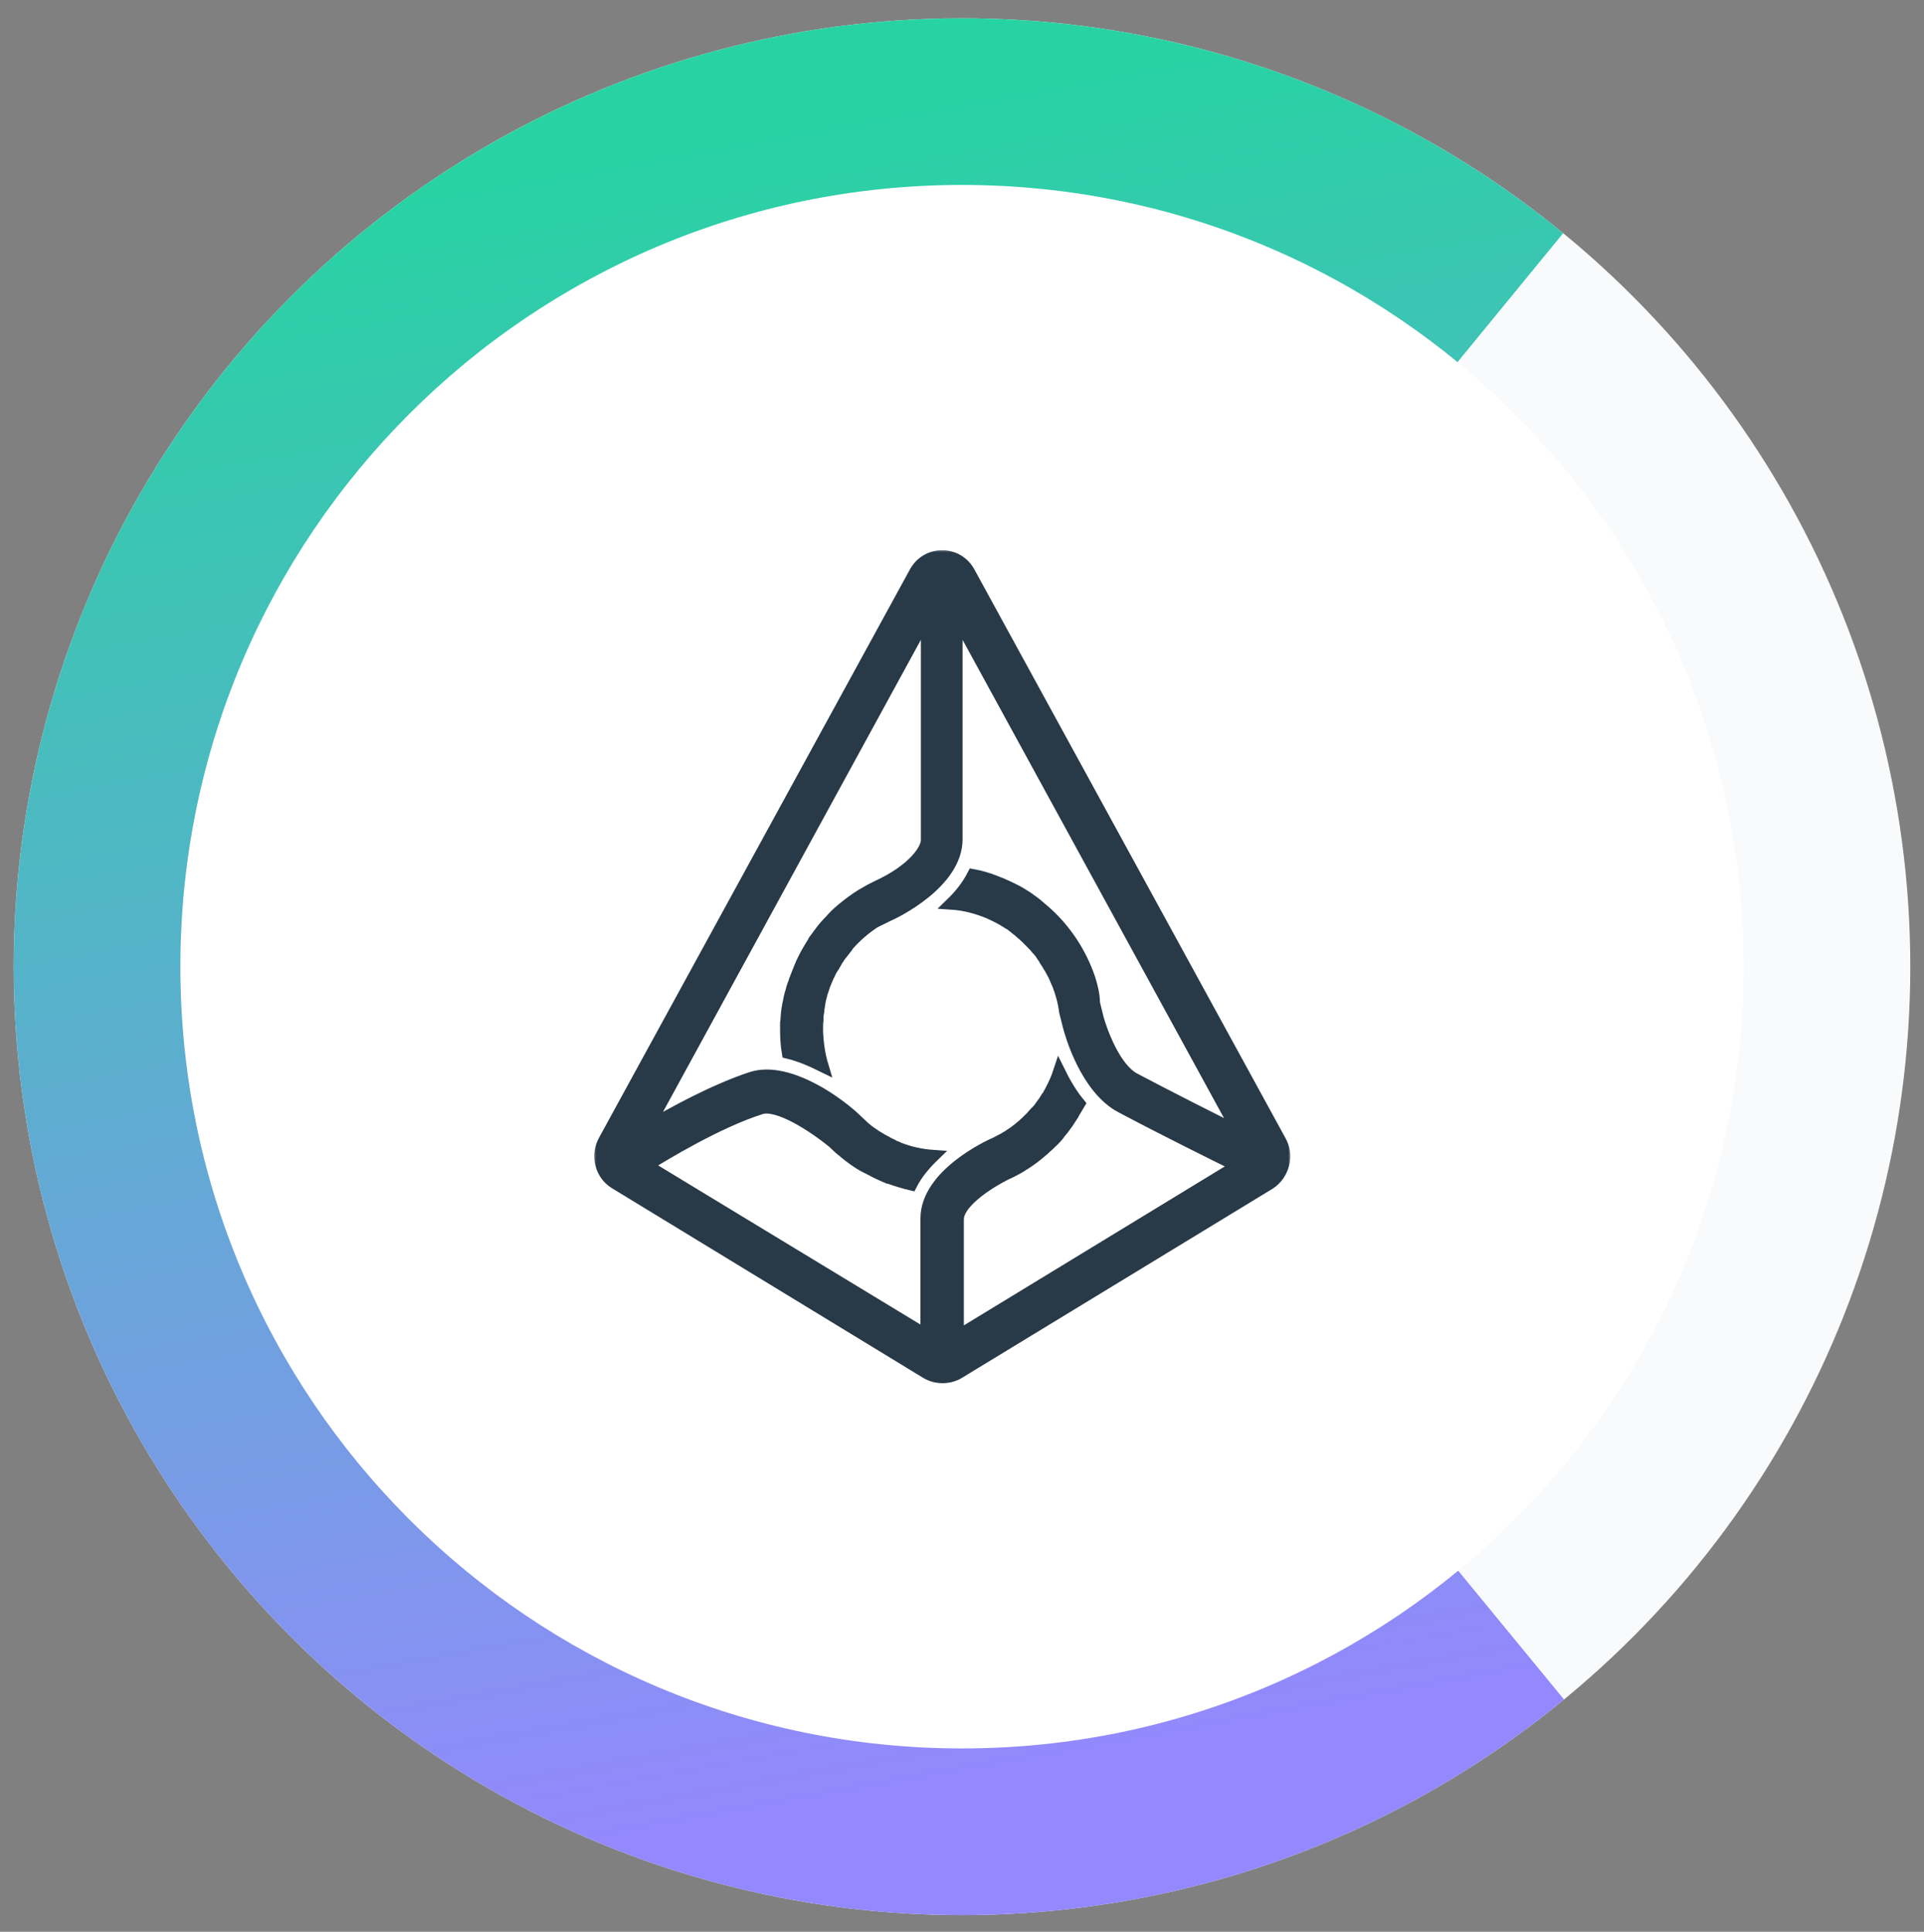 <svg width="256" height="257" viewBox="0 0 256 257" fill="none" xmlns="http://www.w3.org/2000/svg">
<rect x="0" y="0" width="256" height="257" fill="#808080" stroke="none"/>
<g clip-path="url(#clip0)">
<circle cx="128" cy="128.604" r="126.175" transform="rotate(-5.658 128 128.604)" fill="#F9FAFB"/>
<path d="M208.101 226.092C188.82 241.934 165.274 251.703 140.44 254.164C107.14 257.463 73.892 247.399 48.012 226.185C22.132 204.971 5.74 174.345 2.44 141.044C-0.02 116.211 4.939 91.206 16.689 69.191C28.44 47.175 46.456 29.139 68.457 17.363C90.459 5.586 115.458 0.598 140.294 3.03C165.131 5.462 188.688 15.203 207.988 31.023L182.537 62.072C169.378 51.285 153.316 44.643 136.382 42.985C119.449 41.327 102.404 44.728 87.403 52.758C72.401 60.787 60.118 73.085 52.106 88.095C44.094 103.105 40.714 120.154 42.391 137.086C44.641 159.791 55.818 180.672 73.463 195.136C91.109 209.6 113.777 216.463 136.482 214.213C153.414 212.535 169.468 205.875 182.614 195.073L208.101 226.092Z" fill="url(#paint0_linear)"/>
<path d="M128 232.604C185.438 232.604 232 186.042 232 128.604C232 71.166 185.438 24.604 128 24.604C70.562 24.604 24 71.166 24 128.604C24 186.042 70.562 232.604 128 232.604Z" fill="white"/>
<mask id="path-5-outside-1" maskUnits="userSpaceOnUse" x="78.868" y="73" width="93" height="112" fill="black">
<rect fill="white" x="78.868" y="73" width="93" height="112"/>
<path fill-rule="evenodd" clip-rule="evenodd" d="M144.936 130.156C143.751 126.707 141.72 123.661 139.068 121.304L138.053 120.442L137.996 120.384C137.658 120.097 137.319 119.867 136.981 119.637L136.924 119.58C136.586 119.35 136.247 119.12 135.852 118.89C135.796 118.89 135.796 118.833 135.739 118.833C135.401 118.603 135.006 118.43 134.667 118.258C134.611 118.258 134.611 118.2 134.555 118.2C134.216 118.028 133.821 117.855 133.426 117.683C133.37 117.683 133.37 117.626 133.313 117.626C132.975 117.511 132.636 117.338 132.298 117.223C131.395 116.878 130.436 116.591 129.477 116.419C128.743 117.855 127.728 119.12 126.599 120.212C128.348 120.327 130.041 120.787 131.564 121.419C132.467 121.821 133.37 122.281 134.16 122.799C134.216 122.799 134.272 122.856 134.272 122.856C134.498 122.971 134.667 123.143 134.893 123.316C135.006 123.373 135.062 123.431 135.175 123.546C135.344 123.661 135.57 123.833 135.739 124.006C135.852 124.121 135.965 124.178 136.078 124.293C136.247 124.465 136.416 124.58 136.586 124.753L136.924 125.098L137.376 125.557L137.714 125.902C137.827 126.075 137.996 126.247 138.109 126.362C138.222 126.477 138.335 126.65 138.448 126.764L138.786 127.282C138.899 127.454 139.012 127.569 139.068 127.742L139.407 128.259C139.52 128.431 139.576 128.604 139.689 128.719C139.802 128.891 139.858 129.064 139.971 129.236C140.084 129.408 140.14 129.581 140.253 129.753C140.309 129.926 140.422 130.098 140.479 130.271C140.592 130.501 140.648 130.73 140.761 130.903C141.212 132.052 141.551 133.259 141.72 134.581L142.228 136.593C142.453 137.455 144.485 144.812 149.224 147.284C154.64 150.158 161.806 153.722 164.627 155.101L127.446 177.747V162.228C127.446 159.757 132.241 156.883 134.442 155.906L134.555 155.848C135.006 155.618 135.457 155.388 135.909 155.101L136.078 154.986C137.037 154.411 137.94 153.722 138.786 152.974C138.842 152.917 138.955 152.859 139.012 152.744C139.125 152.687 139.181 152.572 139.294 152.514C139.576 152.285 139.802 151.997 140.084 151.767L140.197 151.652C140.479 151.365 140.761 151.078 140.986 150.733C141.043 150.618 141.156 150.56 141.212 150.445C141.438 150.215 141.607 149.928 141.833 149.641C141.889 149.583 141.946 149.468 142.002 149.411L142.679 148.376C142.679 148.319 142.736 148.319 142.736 148.261C143.018 147.801 143.3 147.284 143.582 146.824C142.453 145.445 141.607 143.95 140.93 142.571C140.648 143.433 140.253 144.295 139.858 145.042C139.689 145.387 139.463 145.732 139.294 146.077C139.237 146.134 139.237 146.192 139.181 146.192C139.012 146.479 138.786 146.767 138.617 146.997C138.56 147.054 138.504 147.169 138.448 147.227C138.278 147.514 138.053 147.744 137.827 147.974C137.77 148.031 137.771 148.089 137.714 148.089C136.36 149.641 134.724 150.963 132.862 151.882L132.523 152.055C131.564 152.457 123.27 156.308 123.27 162.113V177.632L86.033 155.044C88.459 153.549 95.455 149.296 101.21 147.456C103.467 146.709 108.263 149.813 110.971 152.055L111.14 152.227C111.479 152.572 111.874 152.917 112.268 153.204L112.381 153.319C113.228 154.009 114.13 154.699 115.146 155.216L115.823 155.561C115.879 155.561 115.936 155.618 115.936 155.618C116.556 155.963 117.177 156.251 117.854 156.538C117.967 156.595 118.023 156.595 118.136 156.653C118.193 156.653 118.249 156.71 118.362 156.71C119.321 157.055 120.28 157.343 121.239 157.573C121.973 156.136 123.045 154.871 124.173 153.779C122.537 153.664 121.014 153.319 119.547 152.744C119.49 152.687 119.377 152.687 119.321 152.629C119.152 152.572 118.982 152.514 118.813 152.4C118.757 152.342 118.644 152.342 118.588 152.285C118.418 152.227 118.249 152.112 118.136 152.055C117.008 151.48 115.992 150.848 115.033 150.043L113.566 148.663C113.51 148.606 111.704 146.939 109.165 145.445C105.498 143.318 102.395 142.628 100.025 143.376C95.117 144.985 89.531 148.031 86.146 150.043L123.327 81.989V111.82C123.327 112.855 121.804 115.614 116.669 117.97L116.331 118.143C115.823 118.373 115.372 118.66 114.864 118.948L114.751 119.005C113.792 119.58 112.889 120.27 111.986 121.017C111.422 121.477 110.914 121.994 110.463 122.511L110.407 122.569C109.899 123.086 109.447 123.603 109.052 124.178L108.996 124.235C108.77 124.523 108.601 124.81 108.375 125.098C108.375 125.155 108.319 125.155 108.319 125.213C108.15 125.5 107.98 125.73 107.811 126.017C107.811 126.075 107.755 126.075 107.755 126.132L107.247 126.994C107.191 127.052 107.191 127.109 107.134 127.224C106.965 127.512 106.852 127.799 106.739 128.029C106.739 128.086 106.683 128.144 106.683 128.144C106.57 128.431 106.457 128.661 106.344 128.949C106.288 129.064 106.288 129.121 106.231 129.236L105.893 130.098C105.837 130.213 105.837 130.271 105.78 130.386C105.724 130.616 105.667 130.788 105.554 131.018C105.498 131.133 105.498 131.248 105.442 131.363C105.385 131.65 105.272 131.937 105.216 132.167C105.159 132.282 105.159 132.455 105.103 132.57C105.047 132.742 105.047 132.972 104.99 133.145C104.934 133.317 104.934 133.489 104.877 133.662C104.821 133.892 104.821 134.122 104.765 134.352C104.765 134.524 104.708 134.639 104.708 134.811C104.708 135.041 104.652 135.214 104.652 135.444C104.652 135.674 104.652 135.846 104.595 136.076V136.938C104.595 137.973 104.652 139.065 104.821 140.042C106.288 140.387 107.811 141.019 109.447 141.824C108.996 140.329 108.77 138.777 108.714 137.168V136.881C108.714 136.478 108.714 136.133 108.77 135.731V135.444C108.77 135.099 108.827 134.811 108.883 134.467V134.352C108.94 134.007 108.996 133.662 109.052 133.259C109.052 133.145 109.109 133.087 109.109 132.972C109.165 132.685 109.278 132.397 109.335 132.11C109.335 132.052 109.391 131.995 109.391 131.937L109.73 130.903C109.786 130.845 109.786 130.73 109.842 130.673C109.955 130.386 110.068 130.098 110.181 129.868C110.237 129.811 110.237 129.753 110.294 129.638C110.463 129.294 110.576 129.006 110.802 128.719C110.858 128.661 110.858 128.604 110.914 128.546C111.084 128.259 111.196 128.029 111.366 127.742C111.422 127.684 111.422 127.627 111.479 127.569C111.648 127.282 111.874 126.994 112.099 126.707C112.099 126.707 112.099 126.65 112.156 126.65C112.381 126.362 112.551 126.132 112.776 125.845C112.833 125.787 112.833 125.73 112.889 125.672C113.905 124.523 115.033 123.546 116.331 122.684L118.08 121.821C119.039 121.419 127.276 117.453 127.276 111.648V81.989L164.796 150.618C161.467 148.951 155.543 145.962 150.973 143.548C148.321 142.169 146.572 137.283 146.064 135.501L145.557 133.432C145.557 132.34 145.274 131.248 144.936 130.156ZM170.325 151.767L128.969 76.184C128.235 74.805 126.881 74 125.358 74C123.835 74 122.481 74.805 121.747 76.184L80.391 151.767C79.319 153.722 79.939 156.251 81.858 157.4L123.27 182.633C123.947 183.035 124.681 183.208 125.414 183.208C126.148 183.208 126.881 183.035 127.558 182.633L168.915 157.458C170.776 156.251 171.454 153.722 170.325 151.767Z"/>
</mask>
<path fill-rule="evenodd" clip-rule="evenodd" d="M144.936 130.156C143.751 126.707 141.72 123.661 139.068 121.304L138.053 120.442L137.996 120.384C137.658 120.097 137.319 119.867 136.981 119.637L136.924 119.58C136.586 119.35 136.247 119.12 135.852 118.89C135.796 118.89 135.796 118.833 135.739 118.833C135.401 118.603 135.006 118.43 134.667 118.258C134.611 118.258 134.611 118.2 134.555 118.2C134.216 118.028 133.821 117.855 133.426 117.683C133.37 117.683 133.37 117.626 133.313 117.626C132.975 117.511 132.636 117.338 132.298 117.223C131.395 116.878 130.436 116.591 129.477 116.419C128.743 117.855 127.728 119.12 126.599 120.212C128.348 120.327 130.041 120.787 131.564 121.419C132.467 121.821 133.37 122.281 134.16 122.799C134.216 122.799 134.272 122.856 134.272 122.856C134.498 122.971 134.667 123.143 134.893 123.316C135.006 123.373 135.062 123.431 135.175 123.546C135.344 123.661 135.57 123.833 135.739 124.006C135.852 124.121 135.965 124.178 136.078 124.293C136.247 124.465 136.416 124.58 136.586 124.753L136.924 125.098L137.376 125.557L137.714 125.902C137.827 126.075 137.996 126.247 138.109 126.362C138.222 126.477 138.335 126.65 138.448 126.764L138.786 127.282C138.899 127.454 139.012 127.569 139.068 127.742L139.407 128.259C139.52 128.431 139.576 128.604 139.689 128.719C139.802 128.891 139.858 129.064 139.971 129.236C140.084 129.408 140.14 129.581 140.253 129.753C140.309 129.926 140.422 130.098 140.479 130.271C140.592 130.501 140.648 130.73 140.761 130.903C141.212 132.052 141.551 133.259 141.72 134.581L142.228 136.593C142.453 137.455 144.485 144.812 149.224 147.284C154.64 150.158 161.806 153.722 164.627 155.101L127.446 177.747V162.228C127.446 159.757 132.241 156.883 134.442 155.906L134.555 155.848C135.006 155.618 135.457 155.388 135.909 155.101L136.078 154.986C137.037 154.411 137.94 153.722 138.786 152.974C138.842 152.917 138.955 152.859 139.012 152.744C139.125 152.687 139.181 152.572 139.294 152.514C139.576 152.285 139.802 151.997 140.084 151.767L140.197 151.652C140.479 151.365 140.761 151.078 140.986 150.733C141.043 150.618 141.156 150.56 141.212 150.445C141.438 150.215 141.607 149.928 141.833 149.641C141.889 149.583 141.946 149.468 142.002 149.411L142.679 148.376C142.679 148.319 142.736 148.319 142.736 148.261C143.018 147.801 143.3 147.284 143.582 146.824C142.453 145.445 141.607 143.95 140.93 142.571C140.648 143.433 140.253 144.295 139.858 145.042C139.689 145.387 139.463 145.732 139.294 146.077C139.237 146.134 139.237 146.192 139.181 146.192C139.012 146.479 138.786 146.767 138.617 146.997C138.56 147.054 138.504 147.169 138.448 147.227C138.278 147.514 138.053 147.744 137.827 147.974C137.77 148.031 137.771 148.089 137.714 148.089C136.36 149.641 134.724 150.963 132.862 151.882L132.523 152.055C131.564 152.457 123.27 156.308 123.27 162.113V177.632L86.033 155.044C88.459 153.549 95.455 149.296 101.21 147.456C103.467 146.709 108.263 149.813 110.971 152.055L111.14 152.227C111.479 152.572 111.874 152.917 112.268 153.204L112.381 153.319C113.228 154.009 114.13 154.699 115.146 155.216L115.823 155.561C115.879 155.561 115.936 155.618 115.936 155.618C116.556 155.963 117.177 156.251 117.854 156.538C117.967 156.595 118.023 156.595 118.136 156.653C118.193 156.653 118.249 156.71 118.362 156.71C119.321 157.055 120.28 157.343 121.239 157.573C121.973 156.136 123.045 154.871 124.173 153.779C122.537 153.664 121.014 153.319 119.547 152.744C119.49 152.687 119.377 152.687 119.321 152.629C119.152 152.572 118.982 152.514 118.813 152.4C118.757 152.342 118.644 152.342 118.588 152.285C118.418 152.227 118.249 152.112 118.136 152.055C117.008 151.48 115.992 150.848 115.033 150.043L113.566 148.663C113.51 148.606 111.704 146.939 109.165 145.445C105.498 143.318 102.395 142.628 100.025 143.376C95.117 144.985 89.531 148.031 86.146 150.043L123.327 81.989V111.82C123.327 112.855 121.804 115.614 116.669 117.97L116.331 118.143C115.823 118.373 115.372 118.66 114.864 118.948L114.751 119.005C113.792 119.58 112.889 120.27 111.986 121.017C111.422 121.477 110.914 121.994 110.463 122.511L110.407 122.569C109.899 123.086 109.447 123.603 109.052 124.178L108.996 124.235C108.77 124.523 108.601 124.81 108.375 125.098C108.375 125.155 108.319 125.155 108.319 125.213C108.15 125.5 107.98 125.73 107.811 126.017C107.811 126.075 107.755 126.075 107.755 126.132L107.247 126.994C107.191 127.052 107.191 127.109 107.134 127.224C106.965 127.512 106.852 127.799 106.739 128.029C106.739 128.086 106.683 128.144 106.683 128.144C106.57 128.431 106.457 128.661 106.344 128.949C106.288 129.064 106.288 129.121 106.231 129.236L105.893 130.098C105.837 130.213 105.837 130.271 105.78 130.386C105.724 130.616 105.667 130.788 105.554 131.018C105.498 131.133 105.498 131.248 105.442 131.363C105.385 131.65 105.272 131.937 105.216 132.167C105.159 132.282 105.159 132.455 105.103 132.57C105.047 132.742 105.047 132.972 104.99 133.145C104.934 133.317 104.934 133.489 104.877 133.662C104.821 133.892 104.821 134.122 104.765 134.352C104.765 134.524 104.708 134.639 104.708 134.811C104.708 135.041 104.652 135.214 104.652 135.444C104.652 135.674 104.652 135.846 104.595 136.076V136.938C104.595 137.973 104.652 139.065 104.821 140.042C106.288 140.387 107.811 141.019 109.447 141.824C108.996 140.329 108.77 138.777 108.714 137.168V136.881C108.714 136.478 108.714 136.133 108.77 135.731V135.444C108.77 135.099 108.827 134.811 108.883 134.467V134.352C108.94 134.007 108.996 133.662 109.052 133.259C109.052 133.145 109.109 133.087 109.109 132.972C109.165 132.685 109.278 132.397 109.335 132.11C109.335 132.052 109.391 131.995 109.391 131.937L109.73 130.903C109.786 130.845 109.786 130.73 109.842 130.673C109.955 130.386 110.068 130.098 110.181 129.868C110.237 129.811 110.237 129.753 110.294 129.638C110.463 129.294 110.576 129.006 110.802 128.719C110.858 128.661 110.858 128.604 110.914 128.546C111.084 128.259 111.196 128.029 111.366 127.742C111.422 127.684 111.422 127.627 111.479 127.569C111.648 127.282 111.874 126.994 112.099 126.707C112.099 126.707 112.099 126.65 112.156 126.65C112.381 126.362 112.551 126.132 112.776 125.845C112.833 125.787 112.833 125.73 112.889 125.672C113.905 124.523 115.033 123.546 116.331 122.684L118.08 121.821C119.039 121.419 127.276 117.453 127.276 111.648V81.989L164.796 150.618C161.467 148.951 155.543 145.962 150.973 143.548C148.321 142.169 146.572 137.283 146.064 135.501L145.557 133.432C145.557 132.34 145.274 131.248 144.936 130.156ZM170.325 151.767L128.969 76.184C128.235 74.805 126.881 74 125.358 74C123.835 74 122.481 74.805 121.747 76.184L80.391 151.767C79.319 153.722 79.939 156.251 81.858 157.4L123.27 182.633C123.947 183.035 124.681 183.208 125.414 183.208C126.148 183.208 126.881 183.035 127.558 182.633L168.915 157.458C170.776 156.251 171.454 153.722 170.325 151.767Z" fill="#283947"/>
<path fill-rule="evenodd" clip-rule="evenodd" d="M144.936 130.156C143.751 126.707 141.72 123.661 139.068 121.304L138.053 120.442L137.996 120.384C137.658 120.097 137.319 119.867 136.981 119.637L136.924 119.58C136.586 119.35 136.247 119.12 135.852 118.89C135.796 118.89 135.796 118.833 135.739 118.833C135.401 118.603 135.006 118.43 134.667 118.258C134.611 118.258 134.611 118.2 134.555 118.2C134.216 118.028 133.821 117.855 133.426 117.683C133.37 117.683 133.37 117.626 133.313 117.626C132.975 117.511 132.636 117.338 132.298 117.223C131.395 116.878 130.436 116.591 129.477 116.419C128.743 117.855 127.728 119.12 126.599 120.212C128.348 120.327 130.041 120.787 131.564 121.419C132.467 121.821 133.37 122.281 134.16 122.799C134.216 122.799 134.272 122.856 134.272 122.856C134.498 122.971 134.667 123.143 134.893 123.316C135.006 123.373 135.062 123.431 135.175 123.546C135.344 123.661 135.57 123.833 135.739 124.006C135.852 124.121 135.965 124.178 136.078 124.293C136.247 124.465 136.416 124.58 136.586 124.753L136.924 125.098L137.376 125.557L137.714 125.902C137.827 126.075 137.996 126.247 138.109 126.362C138.222 126.477 138.335 126.65 138.448 126.764L138.786 127.282C138.899 127.454 139.012 127.569 139.068 127.742L139.407 128.259C139.52 128.431 139.576 128.604 139.689 128.719C139.802 128.891 139.858 129.064 139.971 129.236C140.084 129.408 140.14 129.581 140.253 129.753C140.309 129.926 140.422 130.098 140.479 130.271C140.592 130.501 140.648 130.73 140.761 130.903C141.212 132.052 141.551 133.259 141.72 134.581L142.228 136.593C142.453 137.455 144.485 144.812 149.224 147.284C154.64 150.158 161.806 153.722 164.627 155.101L127.446 177.747V162.228C127.446 159.757 132.241 156.883 134.442 155.906L134.555 155.848C135.006 155.618 135.457 155.388 135.909 155.101L136.078 154.986C137.037 154.411 137.94 153.722 138.786 152.974C138.842 152.917 138.955 152.859 139.012 152.744C139.125 152.687 139.181 152.572 139.294 152.514C139.576 152.285 139.802 151.997 140.084 151.767L140.197 151.652C140.479 151.365 140.761 151.078 140.986 150.733C141.043 150.618 141.156 150.56 141.212 150.445C141.438 150.215 141.607 149.928 141.833 149.641C141.889 149.583 141.946 149.468 142.002 149.411L142.679 148.376C142.679 148.319 142.736 148.319 142.736 148.261C143.018 147.801 143.3 147.284 143.582 146.824C142.453 145.445 141.607 143.95 140.93 142.571C140.648 143.433 140.253 144.295 139.858 145.042C139.689 145.387 139.463 145.732 139.294 146.077C139.237 146.134 139.237 146.192 139.181 146.192C139.012 146.479 138.786 146.767 138.617 146.997C138.56 147.054 138.504 147.169 138.448 147.227C138.278 147.514 138.053 147.744 137.827 147.974C137.77 148.031 137.771 148.089 137.714 148.089C136.36 149.641 134.724 150.963 132.862 151.882L132.523 152.055C131.564 152.457 123.27 156.308 123.27 162.113V177.632L86.033 155.044C88.459 153.549 95.455 149.296 101.21 147.456C103.467 146.709 108.263 149.813 110.971 152.055L111.14 152.227C111.479 152.572 111.874 152.917 112.268 153.204L112.381 153.319C113.228 154.009 114.13 154.699 115.146 155.216L115.823 155.561C115.879 155.561 115.936 155.618 115.936 155.618C116.556 155.963 117.177 156.251 117.854 156.538C117.967 156.595 118.023 156.595 118.136 156.653C118.193 156.653 118.249 156.71 118.362 156.71C119.321 157.055 120.28 157.343 121.239 157.573C121.973 156.136 123.045 154.871 124.173 153.779C122.537 153.664 121.014 153.319 119.547 152.744C119.49 152.687 119.377 152.687 119.321 152.629C119.152 152.572 118.982 152.514 118.813 152.4C118.757 152.342 118.644 152.342 118.588 152.285C118.418 152.227 118.249 152.112 118.136 152.055C117.008 151.48 115.992 150.848 115.033 150.043L113.566 148.663C113.51 148.606 111.704 146.939 109.165 145.445C105.498 143.318 102.395 142.628 100.025 143.376C95.117 144.985 89.531 148.031 86.146 150.043L123.327 81.989V111.82C123.327 112.855 121.804 115.614 116.669 117.97L116.331 118.143C115.823 118.373 115.372 118.66 114.864 118.948L114.751 119.005C113.792 119.58 112.889 120.27 111.986 121.017C111.422 121.477 110.914 121.994 110.463 122.511L110.407 122.569C109.899 123.086 109.447 123.603 109.052 124.178L108.996 124.235C108.77 124.523 108.601 124.81 108.375 125.098C108.375 125.155 108.319 125.155 108.319 125.213C108.15 125.5 107.98 125.73 107.811 126.017C107.811 126.075 107.755 126.075 107.755 126.132L107.247 126.994C107.191 127.052 107.191 127.109 107.134 127.224C106.965 127.512 106.852 127.799 106.739 128.029C106.739 128.086 106.683 128.144 106.683 128.144C106.57 128.431 106.457 128.661 106.344 128.949C106.288 129.064 106.288 129.121 106.231 129.236L105.893 130.098C105.837 130.213 105.837 130.271 105.78 130.386C105.724 130.616 105.667 130.788 105.554 131.018C105.498 131.133 105.498 131.248 105.442 131.363C105.385 131.65 105.272 131.937 105.216 132.167C105.159 132.282 105.159 132.455 105.103 132.57C105.047 132.742 105.047 132.972 104.99 133.145C104.934 133.317 104.934 133.489 104.877 133.662C104.821 133.892 104.821 134.122 104.765 134.352C104.765 134.524 104.708 134.639 104.708 134.811C104.708 135.041 104.652 135.214 104.652 135.444C104.652 135.674 104.652 135.846 104.595 136.076V136.938C104.595 137.973 104.652 139.065 104.821 140.042C106.288 140.387 107.811 141.019 109.447 141.824C108.996 140.329 108.77 138.777 108.714 137.168V136.881C108.714 136.478 108.714 136.133 108.77 135.731V135.444C108.77 135.099 108.827 134.811 108.883 134.467V134.352C108.94 134.007 108.996 133.662 109.052 133.259C109.052 133.145 109.109 133.087 109.109 132.972C109.165 132.685 109.278 132.397 109.335 132.11C109.335 132.052 109.391 131.995 109.391 131.937L109.73 130.903C109.786 130.845 109.786 130.73 109.842 130.673C109.955 130.386 110.068 130.098 110.181 129.868C110.237 129.811 110.237 129.753 110.294 129.638C110.463 129.294 110.576 129.006 110.802 128.719C110.858 128.661 110.858 128.604 110.914 128.546C111.084 128.259 111.196 128.029 111.366 127.742C111.422 127.684 111.422 127.627 111.479 127.569C111.648 127.282 111.874 126.994 112.099 126.707C112.099 126.707 112.099 126.65 112.156 126.65C112.381 126.362 112.551 126.132 112.776 125.845C112.833 125.787 112.833 125.73 112.889 125.672C113.905 124.523 115.033 123.546 116.331 122.684L118.08 121.821C119.039 121.419 127.276 117.453 127.276 111.648V81.989L164.796 150.618C161.467 148.951 155.543 145.962 150.973 143.548C148.321 142.169 146.572 137.283 146.064 135.501L145.557 133.432C145.557 132.34 145.274 131.248 144.936 130.156ZM170.325 151.767L128.969 76.184C128.235 74.805 126.881 74 125.358 74C123.835 74 122.481 74.805 121.747 76.184L80.391 151.767C79.319 153.722 79.939 156.251 81.858 157.4L123.27 182.633C123.947 183.035 124.681 183.208 125.414 183.208C126.148 183.208 126.881 183.035 127.558 182.633L168.915 157.458C170.776 156.251 171.454 153.722 170.325 151.767Z" stroke="#283947" stroke-width="1.6" mask="url(#path-5-outside-1)"/>
</g>
<defs>
<linearGradient id="paint0_linear" x1="96.456" y1="15.572" x2="136.022" y2="234.931" gradientUnits="userSpaceOnUse">
<stop stop-color="#27D3A2"/>
<stop offset="1" stop-color="#9388FD"/>
</linearGradient>
<clipPath id="clip0">
<rect y="0.604" width="256" height="256" fill="white"/>
</clipPath>
</defs>
</svg>
